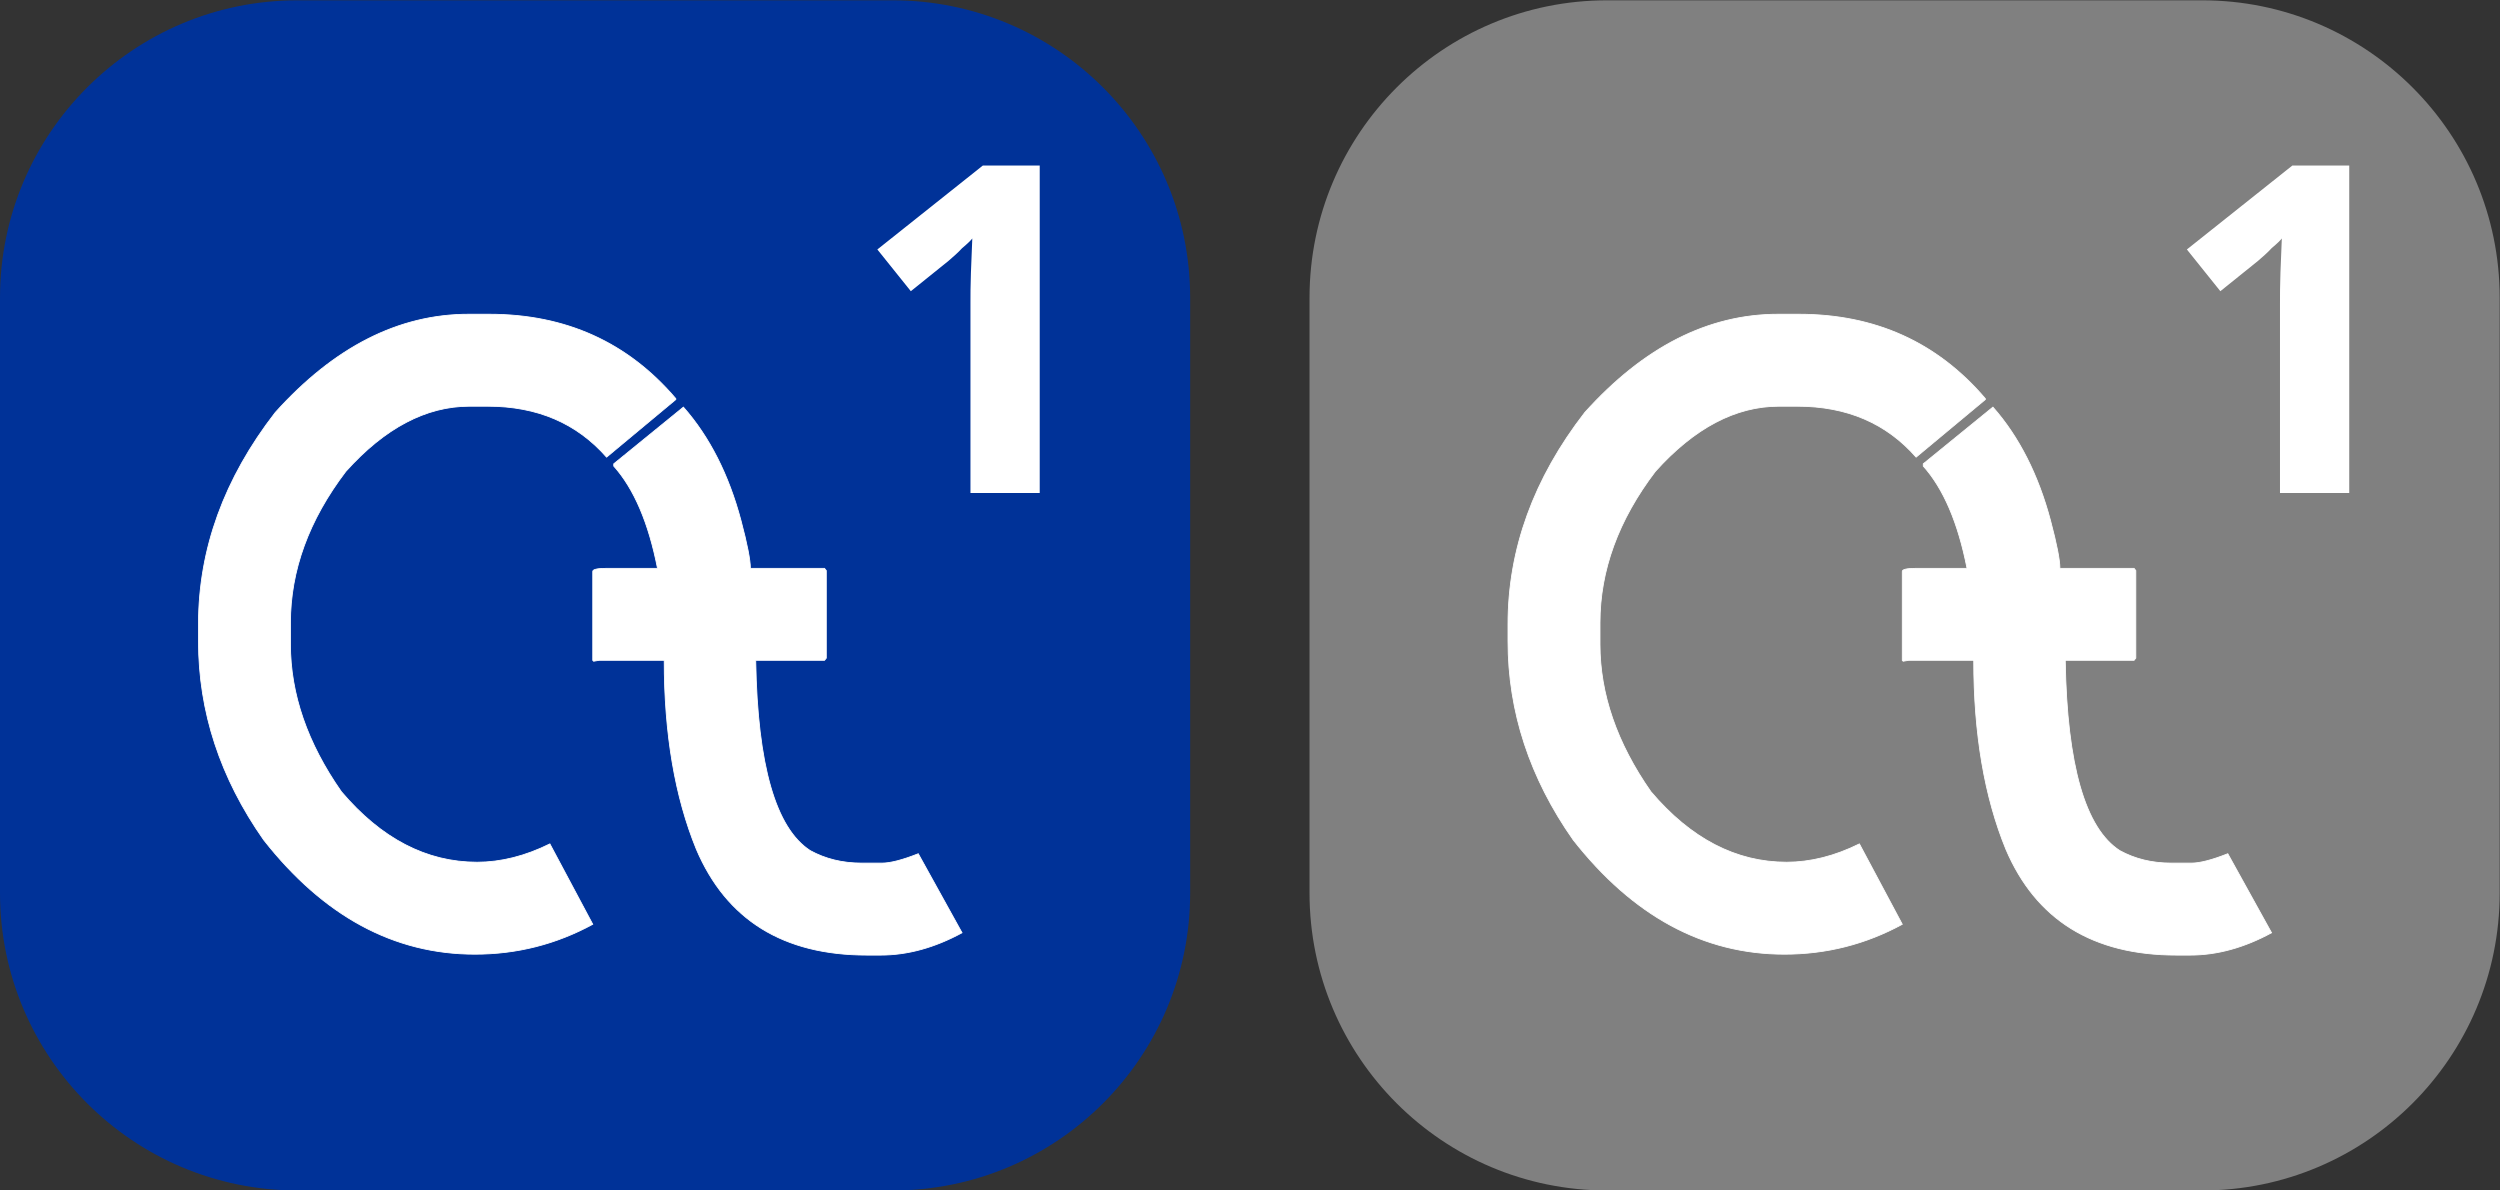 <?xml version='1.0' encoding='UTF-8'?>
<!-- This file was generated by dvisvgm 2.9.1 -->
<svg version='1.1' xmlns='http://www.w3.org/2000/svg' xmlns:xlink='http://www.w3.org/1999/xlink' width='1190.551pt' height='566.929pt' viewBox='-72 -72 1190.551 566.929'>
<rect x="-72" y="-72" width="1190.551" height="566.929" fill="#333333" stroke="none"/>
<defs>
<path id='g1-49' d='M98.381 0V-170.082H68.843L14.054-126.49L31.444-104.812L50.977-120.534C53.121-122.44 55.741-124.584 58.123-127.204C60.982-129.586 62.649-131.254 63.364-132.207C63.126-127.204 62.887-121.249 62.649-114.341C62.411-107.671 62.411-102.43 62.411-98.381V0H98.381Z'/>
<use id='g5-49' xlink:href='#g1-49' transform='scale(.917)'/>
</defs>
<g id='page1'>
<g stroke-miterlimit='10' transform='translate(-72,494.929)scale(0.996,-0.996)'>
<g fill='#000' stroke='#000'>
<g stroke-width='0.4'>
<g fill='#003298'>
<path d='M 0.0 0.0 M 0.0 142.264 L 0.0 426.791 C 0.0 505.362 63.693 569.055 142.264 569.055 L 426.791 569.055 C 505.362 569.055 569.055 505.362 569.055 426.791 L 569.055 142.264 C 569.055 63.693 505.362 0.0 426.791 0.0 L 142.264 0.0 C 63.693 0.0 0.0 63.693 0.0 142.264 Z M 569.055 569.055' stroke='none'/>
</g>
<g transform='translate(406.55,333.475)'>
<g stroke='none' transform='scale(-1.004,1.004)translate(-72,494.929)scale(-1,-1)'>
<g fill='#000'>
<g stroke='none'>
<g fill='black'>
<g fill='#fff'>
<use x='-72' y='494.929' xlink:href='#g5-49'/>
</g>
</g>
</g>
</g>
</g>
</g>
<g fill='#fff'>
<g stroke='#fff'>
<path d='M 131.619 371.985 C 107.136 340.382 94.896 306.644 94.896 270.77 L 94.896 262.657 C 94.896 228.918 105.285 197.24 126.069 167.633 C 154.677 131.188 188.337 112.969 227.053 112.969 C 247.122 112.969 265.909 117.736 283.418 127.275 L 262.921 165.712 C 251.106 159.873 239.507 156.957 228.12 156.957 C 203.922 156.957 182.287 168.2 163.216 190.695 C 146.99 213.898 138.877 237.386 138.877 261.161 L 138.877 271.412 C 138.877 296.464 147.7 320.594 165.352 343.8 C 183.995 364.582 203.709 374.976 224.492 374.976 L 227.694 374.976 L 228.12 374.976 L 228.761 374.976 L 233.244 374.976 C 256.869 374.976 275.802 366.861 290.035 350.632 L 323.129 378.178 L 323.129 378.606 C 300.21 405.512 270.464 418.964 233.885 418.964 L 224.065 418.964 C 190.615 418.964 159.801 403.302 131.619 371.985 Z M 293.452 347.43 L 293.452 346.361 C 303.129 335.541 310.105 319.242 314.374 297.462 L 290.035 297.462 C 285.623 297.462 283.418 296.963 283.418 295.968 L 283.418 253.473 L 283.844 253.047 L 286.405 253.473 L 317.578 253.473 C 317.578 218.31 322.701 188.203 332.949 163.15 C 347.324 129.411 374.507 112.541 414.507 112.541 L 421.125 112.541 C 433.935 112.541 446.884 116.099 459.982 123.218 L 439.06 161.013 C 431.513 158.026 425.748 156.529 421.764 156.529 L 418.562 156.529 L 418.136 156.529 L 417.709 156.529 L 411.944 156.529 C 402.834 156.529 394.65 158.522 387.393 162.509 C 370.88 173.186 362.199 203.363 361.346 253.047 L 361.346 253.473 L 394.223 253.473 L 395.078 254.542 L 395.078 296.394 L 394.223 297.462 L 358.783 297.462 C 358.783 301.446 357.288 309.063 354.3 320.31 C 348.461 342.232 339.281 360.312 326.759 374.548 Z'/>
</g>
</g>
</g>
</g>
</g>
<g stroke-miterlimit='10' transform='translate(551.622,494.929)scale(0.996,-0.996)'>
<g fill='#000' stroke='#000'>
<g stroke-width='0.4'>
<g fill='#808080'>
<path d='M 0.0 0.0 M 0.0 142.264 L 0.0 426.791 C 0.0 505.362 63.693 569.055 142.264 569.055 L 426.791 569.055 C 505.362 569.055 569.055 505.362 569.055 426.791 L 569.055 142.264 C 569.055 63.693 505.362 0.0 426.791 0.0 L 142.264 0.0 C 63.693 0.0 0.0 63.693 0.0 142.264 Z M 569.055 569.055' stroke='none'/>
</g>
<g transform='translate(406.55,333.475)'>
<g stroke='none' transform='scale(-1.004,1.004)translate(551.622,494.929)scale(-1,-1)'>
<g fill='#000'>
<g stroke='none'>
<g fill='black'>
<g fill='#fff'>
<use x='551.622' y='494.929' xlink:href='#g5-49'/>
</g>
</g>
</g>
</g>
</g>
</g>
<g fill='#fff'>
<g stroke='#fff'>
<path d='M 131.619 371.985 C 107.136 340.382 94.896 306.644 94.896 270.77 L 94.896 262.657 C 94.896 228.918 105.285 197.24 126.069 167.633 C 154.677 131.188 188.337 112.969 227.053 112.969 C 247.122 112.969 265.909 117.736 283.418 127.275 L 262.921 165.712 C 251.106 159.873 239.507 156.957 228.12 156.957 C 203.922 156.957 182.287 168.2 163.216 190.695 C 146.99 213.898 138.877 237.386 138.877 261.161 L 138.877 271.412 C 138.877 296.464 147.7 320.594 165.352 343.8 C 183.995 364.582 203.709 374.976 224.492 374.976 L 227.694 374.976 L 228.12 374.976 L 228.761 374.976 L 233.244 374.976 C 256.869 374.976 275.802 366.861 290.035 350.632 L 323.129 378.178 L 323.129 378.606 C 300.21 405.512 270.464 418.964 233.885 418.964 L 224.065 418.964 C 190.615 418.964 159.801 403.302 131.619 371.985 Z M 293.452 347.43 L 293.452 346.361 C 303.129 335.541 310.105 319.242 314.374 297.462 L 290.035 297.462 C 285.623 297.462 283.418 296.963 283.418 295.968 L 283.418 253.473 L 283.844 253.047 L 286.405 253.473 L 317.578 253.473 C 317.578 218.31 322.701 188.203 332.949 163.15 C 347.324 129.411 374.507 112.541 414.507 112.541 L 421.125 112.541 C 433.935 112.541 446.884 116.099 459.982 123.218 L 439.06 161.013 C 431.513 158.026 425.748 156.529 421.764 156.529 L 418.562 156.529 L 418.136 156.529 L 417.709 156.529 L 411.944 156.529 C 402.834 156.529 394.65 158.522 387.393 162.509 C 370.88 173.186 362.199 203.363 361.346 253.047 L 361.346 253.473 L 394.223 253.473 L 395.078 254.542 L 395.078 296.394 L 394.223 297.462 L 358.783 297.462 C 358.783 301.446 357.288 309.063 354.3 320.31 C 348.461 342.232 339.281 360.312 326.759 374.548 Z'/>
</g>
</g>
</g>
</g>
</g>
</g>
</svg>